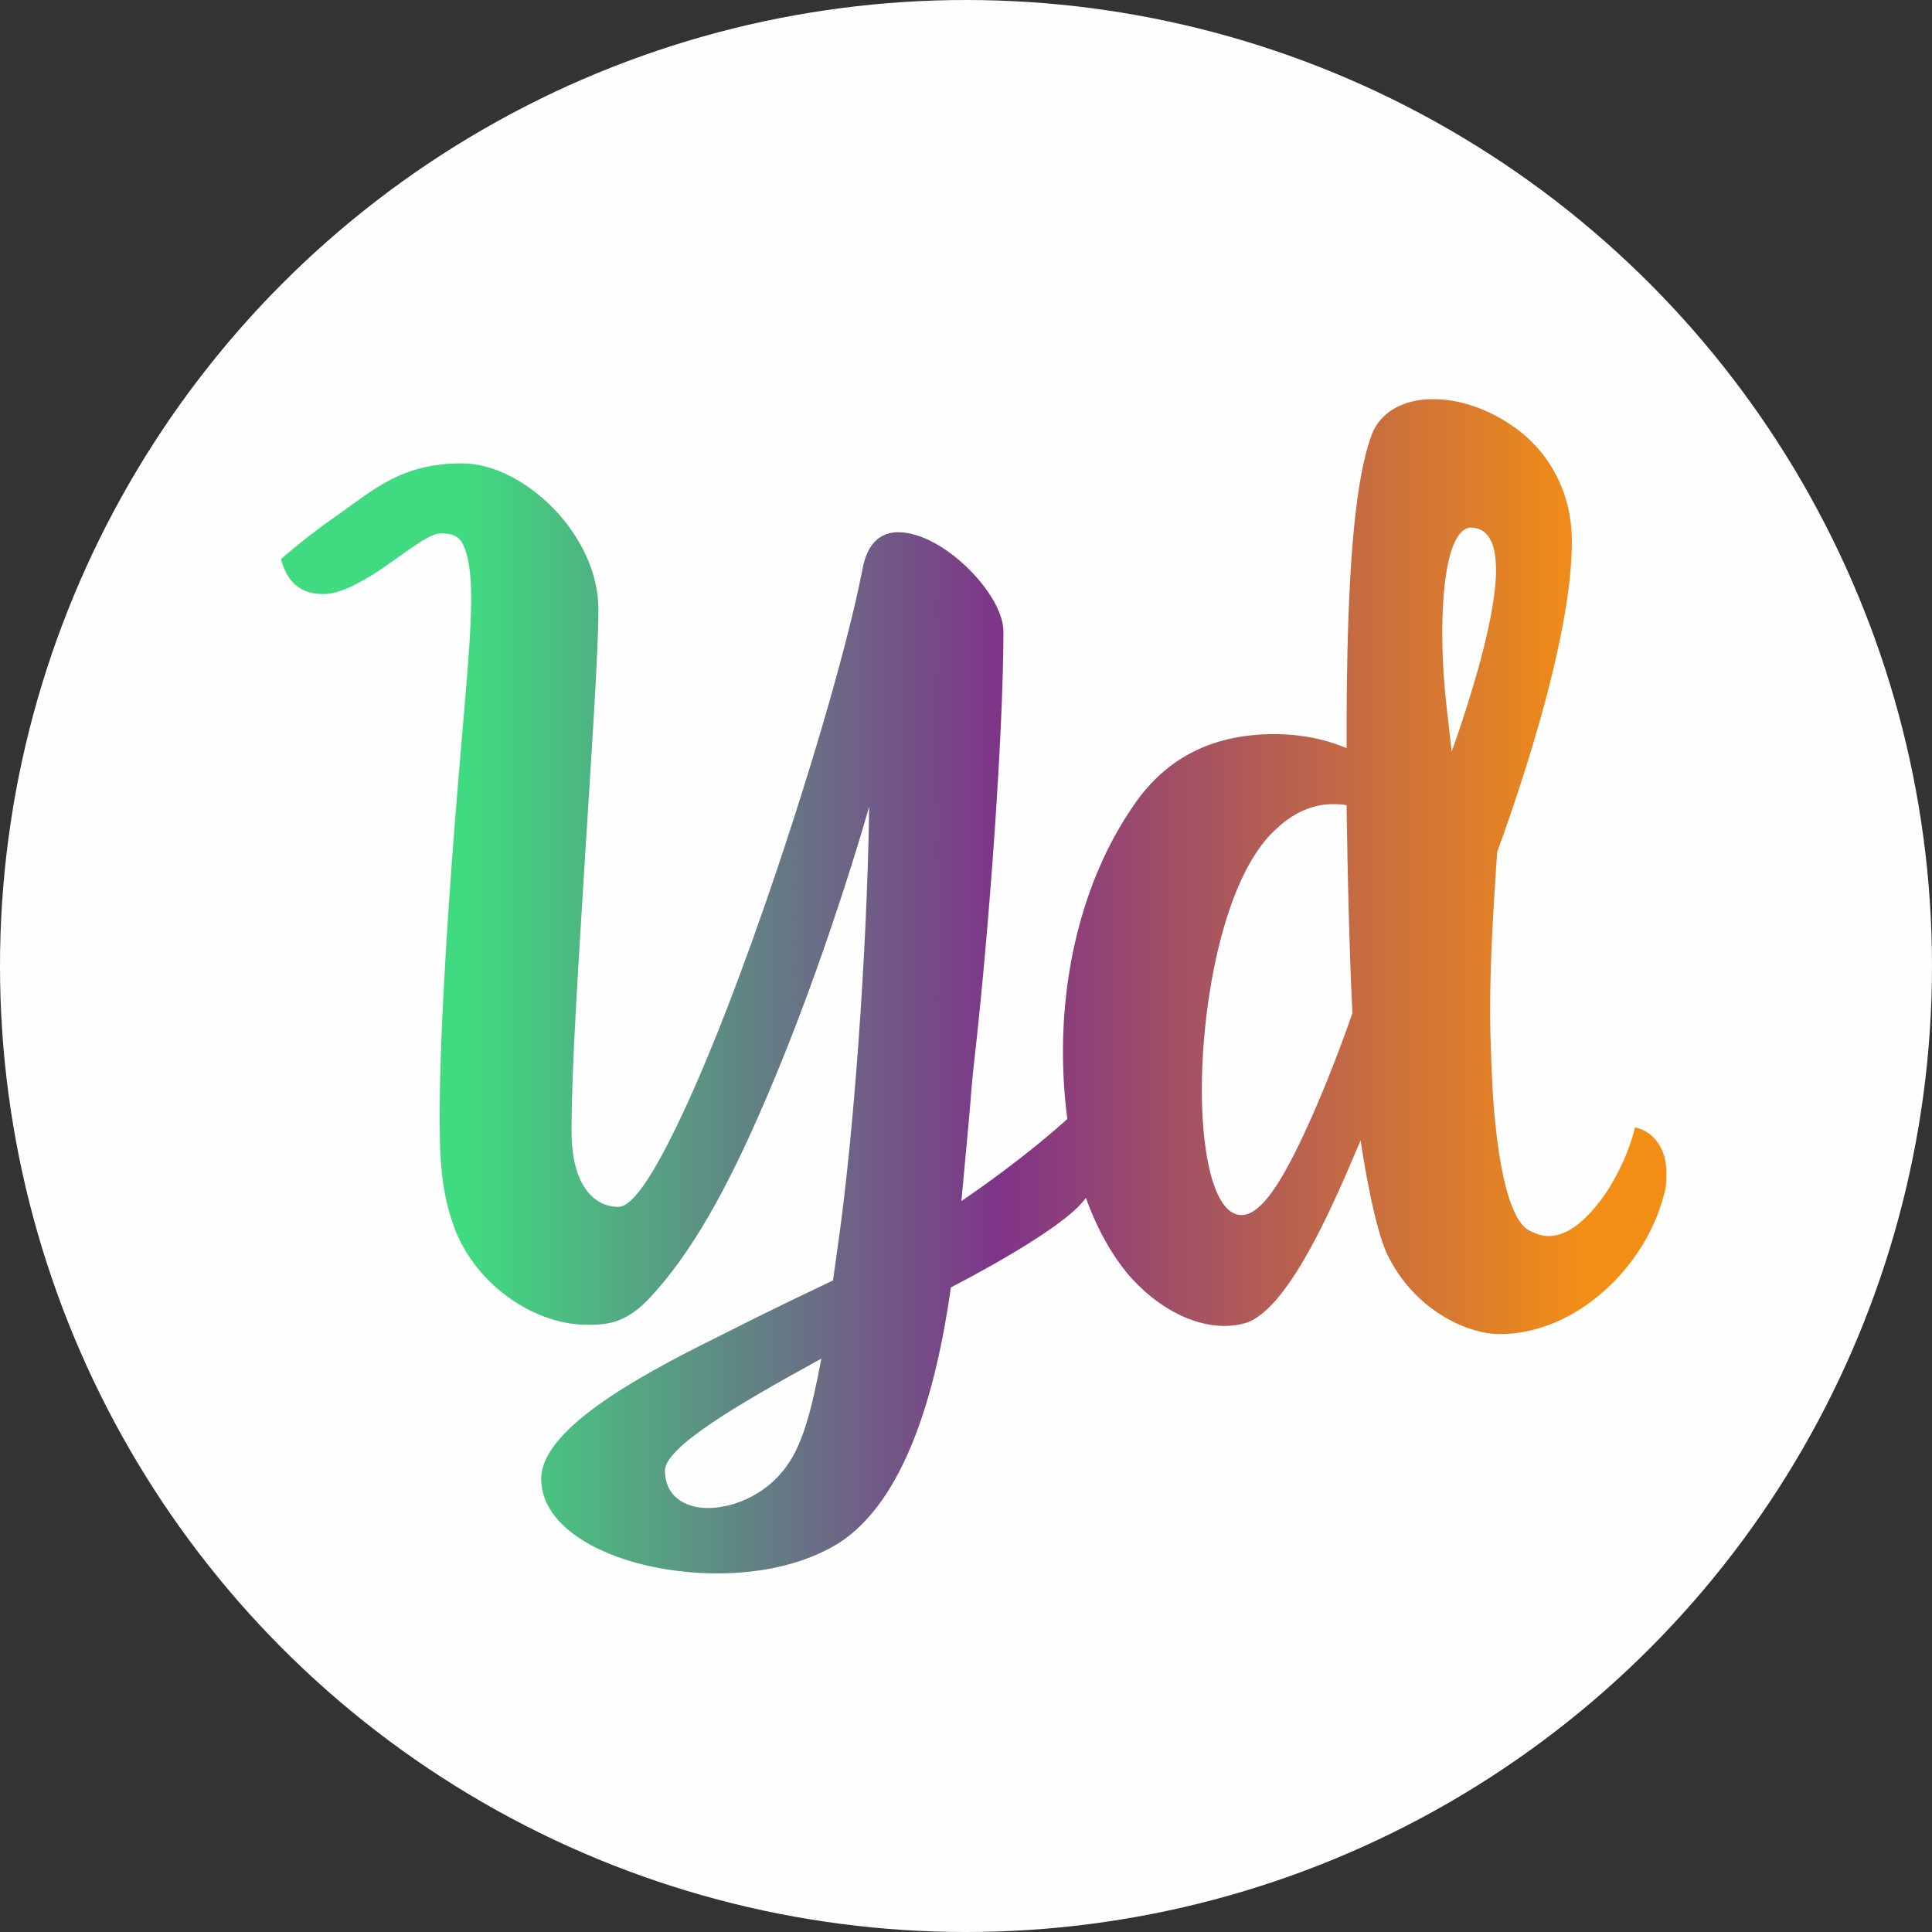 <svg xmlns="http://www.w3.org/2000/svg" width="300" height="300" shape-rendering="geometricPrecision" text-rendering="geometricPrecision" image-rendering="optimizeQuality" fill-rule="evenodd" clip-rule="evenodd" viewBox="0 0 300 299.999"><rect x="0" y="0" width="300" height="299.999" fill="#333333" stroke="none"/><defs><linearGradient id="a" gradientUnits="userSpaceOnUse" x1="72.637" y1="158.799" x2="245.664" y2="158.799"><stop offset="0" stop-color="#40DB80"/><stop offset=".478" stop-color="#7F3488"/><stop offset="1" stop-color="#F28E16"/></linearGradient><linearGradient id="b" gradientUnits="userSpaceOnUse" x1="72.637" y1="158.799" x2="245.664" y2="158.799"><stop offset="0" stop-color="#40DB80"/><stop offset=".478" stop-color="#7F3488"/><stop offset="1" stop-color="#F28E16"/></linearGradient></defs><circle fill="#FEFEFE" cx="150" cy="150" r="150"/><path fill="url(#a)" fill-rule="nonzero" d="M122.282 227.458c-3.081 4.531-8.338 6.706-12.325 6.706-3.806 0-6.706-1.993-6.706-5.8 0-3.625 11.056-10.15 24.287-17.399-1.45 7.793-2.9 13.231-5.256 16.493zm7.069-28.637c-11.057 5.256-14.5 7.069-18.125 8.881-13.231 6.525-27.187 14.5-27.187 21.931 0 8.881 13.412 14.681 27.368 14.681 6.887 0 13.594-1.45 18.85-4.712 10.149-6.525 15.043-23.018 17.399-39.693 9.063-4.713 16.675-9.425 19.756-12.506 3.807-3.988 4.894-7.975 4.894-11.056 0-3.082-1.45-5.981-2.356-6.707-4.169 4.532-12.144 11.057-20.662 16.856l1.087-11.781c.362-3.806.544-7.068.906-9.968 2.356-20.662 4.532-51.293 4.532-66.699 0-5.8-9.425-15.406-16.313-15.406-2.719 0-4.893 1.631-5.619 5.981-2.174 11.056-7.43 29.181-13.412 46.943-5.075 15.044-10.693 29.724-15.587 39.693-3.625 7.431-6.706 12.144-8.881 12.144-3.444 0-7.25-2.9-7.25-11.782 0-10.149 1.088-25.918 1.994-40.961 1.087-17.219 2.175-33.531 2.175-40.056 0-11.6-11.6-22.656-21.206-22.656-9.425 0-13.775 4.169-19.212 7.975-4.531 3.081-8.881 6.887-8.881 6.887.725 2.719 2.356 5.438 6.525 5.438 2.174 0 4.531-1.087 7.25-2.719 4.712-2.9 8.881-6.706 11.055-6.706 1.269 0 1.994.181 2.719.725 1.269 1.088 1.994 4.531 1.994 9.244 0 6.887-1.088 17.037-1.994 28.274-1.268 15.044-2.9 38.062-2.9 52.199 0 6.525.181 11.781 2.357 17.581 3.443 8.881 12.506 14.863 20.48 14.863 2.719 0 5.8 0 9.606-3.988 6.706-7.069 12.325-17.399 17.944-30.449 9.606-22.113 16.312-46.037 16.312-46.037-.362 23.924-2.537 51.655-4.712 67.061l-.906 6.525z"/><path fill="url(#b)" fill-rule="nonzero" d="M211.274 177.072c.544 3.625 2.175 13.593 4.169 17.762 4.35 8.881 12.687 12.325 17.4 12.325 5.618 0 11.056-2.357 15.405-5.982 5.076-4.168 8.701-9.968 10.15-15.768.363-1.087.363-2.356.363-3.263 0-4.531-2.719-6.706-4.894-7.068-.725 3.262-2.719 7.793-5.256 11.237-2.356 3.081-5.075 5.619-8.156 5.619-1.088 0-1.994-.363-3.081-.906-2.9-1.632-4.894-9.788-5.619-22.113-.181-3.987-.362-7.974-.362-11.962 0-8.337.543-16.493 1.087-24.65 2.9-7.974 11.6-32.805 11.6-48.211 0-7.613-3.444-13.412-7.975-17.037-4.169-3.263-9.062-5.075-13.594-5.075-4.531 0-8.337 1.993-9.606 5.8-3.081 8.518-3.806 26.824-3.806 46.761v1.631c-3.444-1.449-7.25-2.174-11.237-2.174-9.244 0-16.493 3.443-21.569 10.693-7.793 11.056-11.237 25.194-11.237 38.606 0 5.437.544 10.875 1.631 15.949 1.813 8.157 4.894 14.319 8.519 18.669 4.712 5.437 10.331 7.975 14.862 7.975 1.269 0 2.538-.181 3.625-.544 6.706-2.537 13.594-18.85 17.581-28.274zm-18.487 11.599c-4.169 0-6.162-9.062-6.162-19.393 0-14.319 3.625-33.531 11.6-40.599 3.081-2.9 6.162-3.806 8.699-3.806.725 0 1.45 0 2.175.181.181 13.231.544 25.374.906 32.262-2.718 7.793-5.618 14.862-8.337 20.481-3.262 6.706-6.162 10.874-8.881 10.874zm32.624-71.955c-.543-5.437-1.449-10.693-1.449-18.487 0-7.975 1.087-15.949 4.349-16.312 3.625 0 3.988 4.169 3.988 6.706 0 4.169-1.45 10.694-3.081 16.312a190.436 190.436 0 01-3.807 11.781z"/></svg>